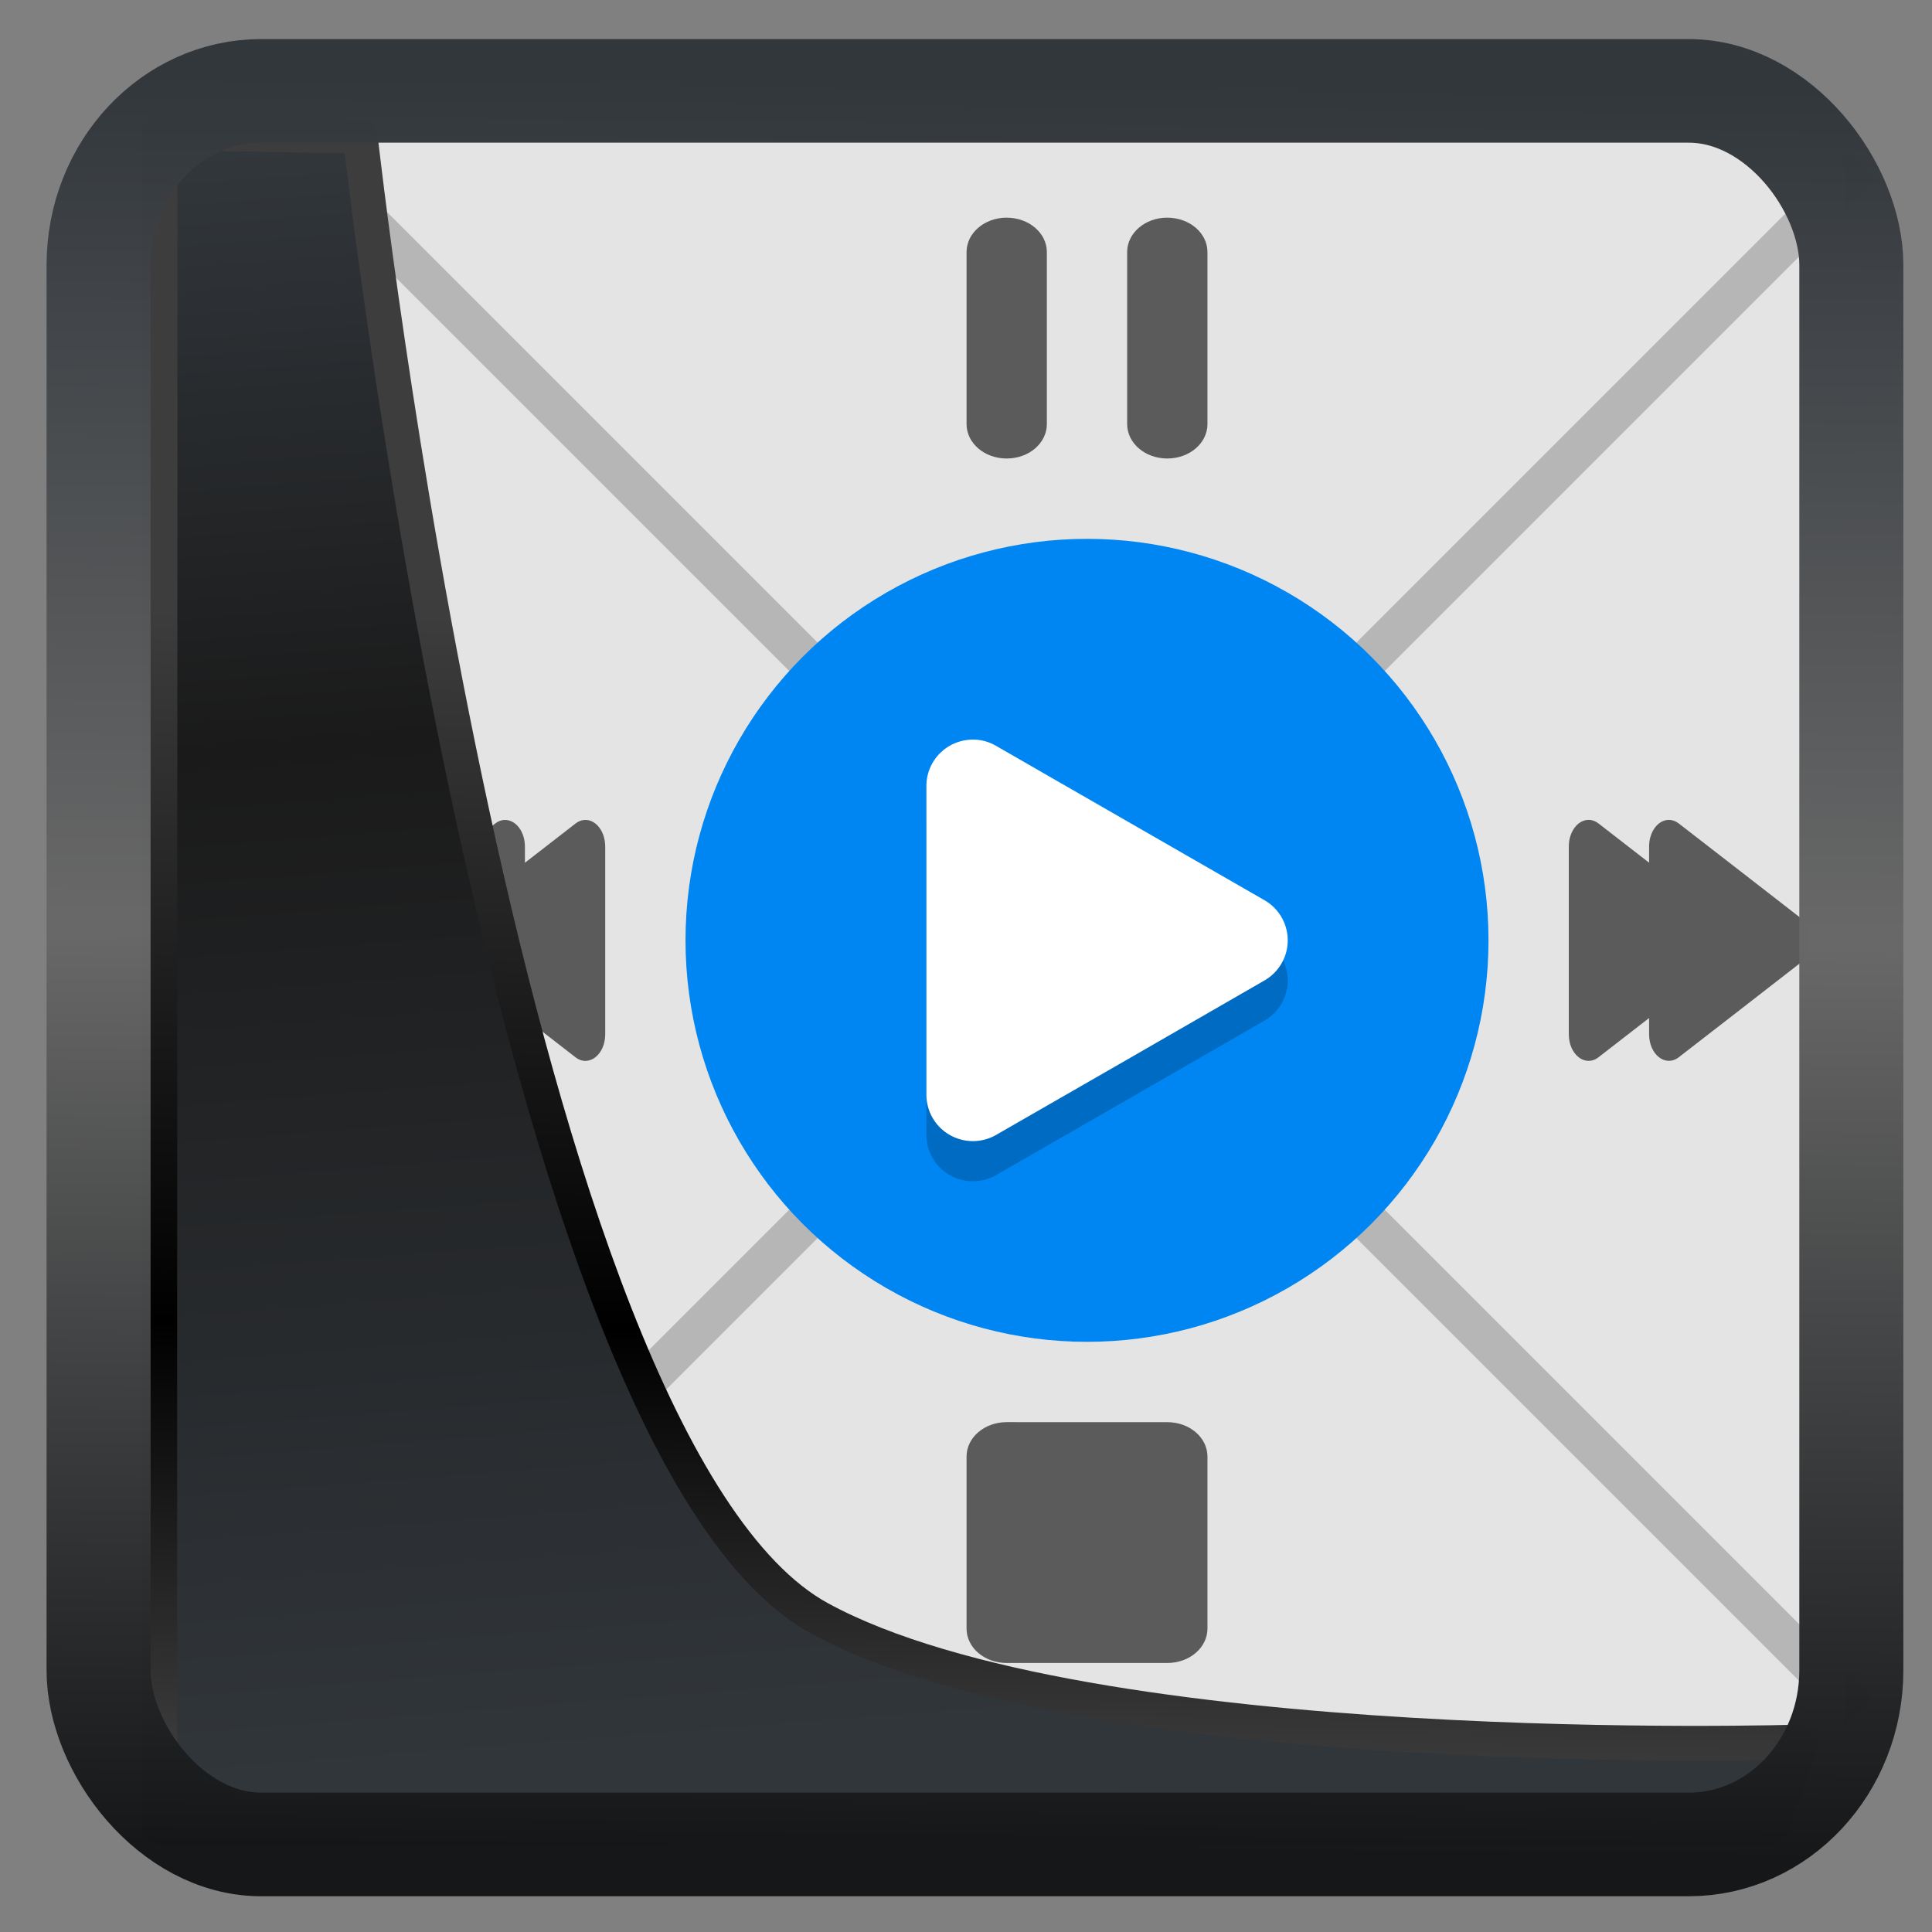 <?xml version="1.0" encoding="UTF-8" standalone="no"?>
<!-- Created with Inkscape (http://www.inkscape.org/) -->

<svg
  width="32"
  height="32"
  version="1.1"
  viewBox="0 0 32 32"
  id="svg22"
  xmlns:xlink="http://www.w3.org/1999/xlink"
  xmlns="http://www.w3.org/2000/svg"
  xmlns:svg="http://www.w3.org/2000/svg">
 <rect x="0" y="0" width="32" height="32" fill="#808080" stroke="none"/>
 <defs
   id="defs12">
  <linearGradient
    xlink:href="#linearGradient3487"
    id="linearGradient3403"
    gradientUnits="userSpaceOnUse"
    x1="6.949"
    y1="4.555"
    x2="11.215"
    y2="59.052" />
  <linearGradient
    id="linearGradient3487">
   <stop
     style="stop-color:#32373c;stop-opacity:1"
     offset="0"
     id="stop3481" />
   <stop
     id="stop3483"
     offset="0.368"
     style="stop-color:#1a1a1a;stop-opacity:1" />
   <stop
     style="stop-color:#31363b;stop-opacity:1"
     offset="1"
     id="stop3485" />
  </linearGradient>
  <linearGradient
    xlink:href="#linearGradient20604"
    id="linearGradient20558"
    gradientUnits="userSpaceOnUse"
    x1="25.802"
    y1="20.374"
    x2="25.111"
    y2="58.913" />
  <linearGradient
    id="linearGradient20604">
   <stop
     id="stop20598"
     offset="0"
     style="stop-color:#3d3d3d;stop-opacity:1" />
   <stop
     style="stop-color:#000000;stop-opacity:1"
     offset="0.618"
     id="stop20600" />
   <stop
     id="stop20602"
     offset="1"
     style="stop-color:#3d3d3d;stop-opacity:1" />
  </linearGradient>
  <filter
    style="color-interpolation-filters:sRGB"
    id="filter20720"
    x="-0.011"
    y="-0.01"
    width="1.021"
    height="1.02">
   <feGaussianBlur
     stdDeviation="1.0197612e-05"
     id="feGaussianBlur20722" />
  </filter>
  <linearGradient
    gradientTransform="translate(0.361,-0.13)"
    xlink:href="#linearGradient4555"
    id="linearGradient4557"
    x1="43.5"
    y1="64.012"
    x2="44.142"
    y2="0.306"
    gradientUnits="userSpaceOnUse" />
  <linearGradient
    id="linearGradient4555">
   <stop
     style="stop-color:#141618;stop-opacity:1"
     offset="0"
     id="stop4551" />
   <stop
     id="stop4559"
     offset="0.518"
     style="stop-color:#686868;stop-opacity:1" />
   <stop
     style="stop-color:#31363b;stop-opacity:1"
     offset="1"
     id="stop4553" />
  </linearGradient>
  <filter
    style="color-interpolation-filters:sRGB"
    id="filter4601"
    x="-0.03"
    width="1.059"
    y="-0.03"
    height="1.059">
   <feGaussianBlur
     stdDeviation="1.0896892e-05"
     id="feGaussianBlur4603" />
  </filter>
 </defs>
 <rect
   x="2.996"
   y="1.882"
   width="27.573"
   height="27.523"
   rx="1.239"
   ry="1.153"
   stroke-width="1.859"
   id="rect24"
   style="display:inline;fill:#e4e4e4;fill-opacity:1" />
 <g
   id="g7"
   transform="matrix(0.665,0,0,0.665,0.546,2.781)">
  <path
    style="opacity:0.2"
    d="m 7.248,-0.472 c -0.242,0.23 -0.477,0.465 -0.707,0.707 L 25.546,19.239 6.64,38.145 c 0.23,0.242 0.465,0.477 0.707,0.707 L 26.253,19.946 45.103,38.797 C 45.345,38.567 45.58,38.332 45.81,38.09 L 26.96,19.239 45.899,0.3 c -0.23,-0.242 -0.465,-0.477 -0.707,-0.707 L 26.253,18.532 Z"
    id="path1" />
  <path
    style="opacity:0.6"
    d="m 24.253,1.239 c -0.554,0 -1,0.383 -1,0.857 v 4.285 c 0,0.475 0.446,0.857 1,0.857 0.554,0 1,-0.383 1,-0.857 V 2.097 c 0,-0.475 -0.446,-0.857 -1,-0.857 z m 4,0 c -0.554,0 -1,0.383 -1,0.857 v 4.285 c 0,0.475 0.446,0.857 1,0.857 0.554,0 1,-0.383 1,-0.857 V 2.097 c 0,-0.475 -0.446,-0.857 -1,-0.857 z M 11.747,16.239 c -0.082,0.003 -0.163,0.034 -0.234,0.09 l -1.508,1.168 -1.506,1.17 c -0.328,0.255 -0.328,0.891 0,1.146 l 1.506,1.17 1.508,1.168 c 0.329,0.256 0.741,-0.064 0.74,-0.574 v -0.402 l 1.26,0.977 c 0.329,0.256 0.741,-0.064 0.74,-0.574 v -4.676 c -6.8e-5,-0.372 -0.229,-0.672 -0.506,-0.662 -0.082,0.003 -0.163,0.034 -0.234,0.09 l -1.26,0.977 v -0.404 c -6.8e-5,-0.372 -0.229,-0.672 -0.506,-0.662 z m 27.012,0 c -0.277,-0.01 -0.506,0.29 -0.506,0.662 v 4.676 c -4.69e-4,0.511 0.411,0.83 0.74,0.574 l 1.26,-0.977 v 0.402 c -4.69e-4,0.511 0.411,0.83 0.74,0.574 l 1.508,-1.168 1.506,-1.17 c 0.328,-0.255 0.328,-0.891 0,-1.146 L 42.501,17.497 40.993,16.329 c -0.071,-0.056 -0.152,-0.087 -0.234,-0.09 -0.277,-0.01 -0.506,0.29 -0.506,0.662 v 0.404 l -1.26,-0.977 c -0.071,-0.056 -0.152,-0.087 -0.234,-0.09 z m -14.506,15 c -0.554,0 -1,0.383 -1,0.857 v 4.285 c 0,0.475 0.446,0.857 1,0.857 h 4 c 0.554,0 1,-0.383 1,-0.857 V 32.097 c 0,-0.475 -0.446,-0.857 -1,-0.857 z"
    id="path4" />
  <circle
    style="fill:#0086f2"
    cx="26.253"
    cy="19.239"
    r="10"
    id="circle4" />
  <path
    style="opacity:0.2"
    d="m 23.438,15.24 a 1.158,1.154 0 0 0 -1.185,1.155 v 3.845 3.846 a 1.158,1.154 0 0 0 1.737,0.999 l 3.343,-1.922 3.341,-1.925 a 1.158,1.154 0 0 0 0,-1.998 L 27.331,17.318 23.99,15.396 a 1.158,1.154 0 0 0 -0.323,-0.128 1.158,1.154 0 0 0 -0.229,-0.029 z"
    id="path5" />
  <path
    style="fill:#ffffff"
    d="m 23.438,14.24 a 1.158,1.154 0 0 0 -1.185,1.155 v 3.845 3.846 a 1.158,1.154 0 0 0 1.737,0.999 l 3.343,-1.922 3.341,-1.925 a 1.158,1.154 0 0 0 0,-1.998 L 27.331,16.318 23.99,14.396 a 1.158,1.154 0 0 0 -0.323,-0.128 1.158,1.154 0 0 0 -0.229,-0.029 z"
    id="path6" />
 </g>
 <path
   style="display:inline;mix-blend-mode:normal;fill:url(#linearGradient3403);fill-opacity:1;stroke:url(#linearGradient20558);stroke-width:1.162;stroke-linecap:butt;stroke-linejoin:round;stroke-miterlimit:4;stroke-dasharray:none;stroke-opacity:1"
   d="M 4.704,3.981 4.691,60.802 H 58.595 l 1.022,-2.866 c 0,0 -23.875,0.766 -32.844,-4.14 C 16.258,48.042 11.401,4.098 11.401,4.098 Z"
   id="path1686"
   transform="matrix(0.495,0,0,0.494,0.323,0.231)" />
 <rect
   style="display:inline;fill:none;fill-opacity:1;stroke:url(#linearGradient4557);stroke-width:3.714;stroke-linejoin:round;stroke-miterlimit:7.8;stroke-dasharray:none;stroke-opacity:0.995"
   id="rect4539"
   width="62.567"
   height="62.867"
   x="1.032"
   y="0.596"
   ry="6.245"
   rx="5.803"
   transform="matrix(0.464,0,0,0.462,1.154,1.23)" />
</svg>
